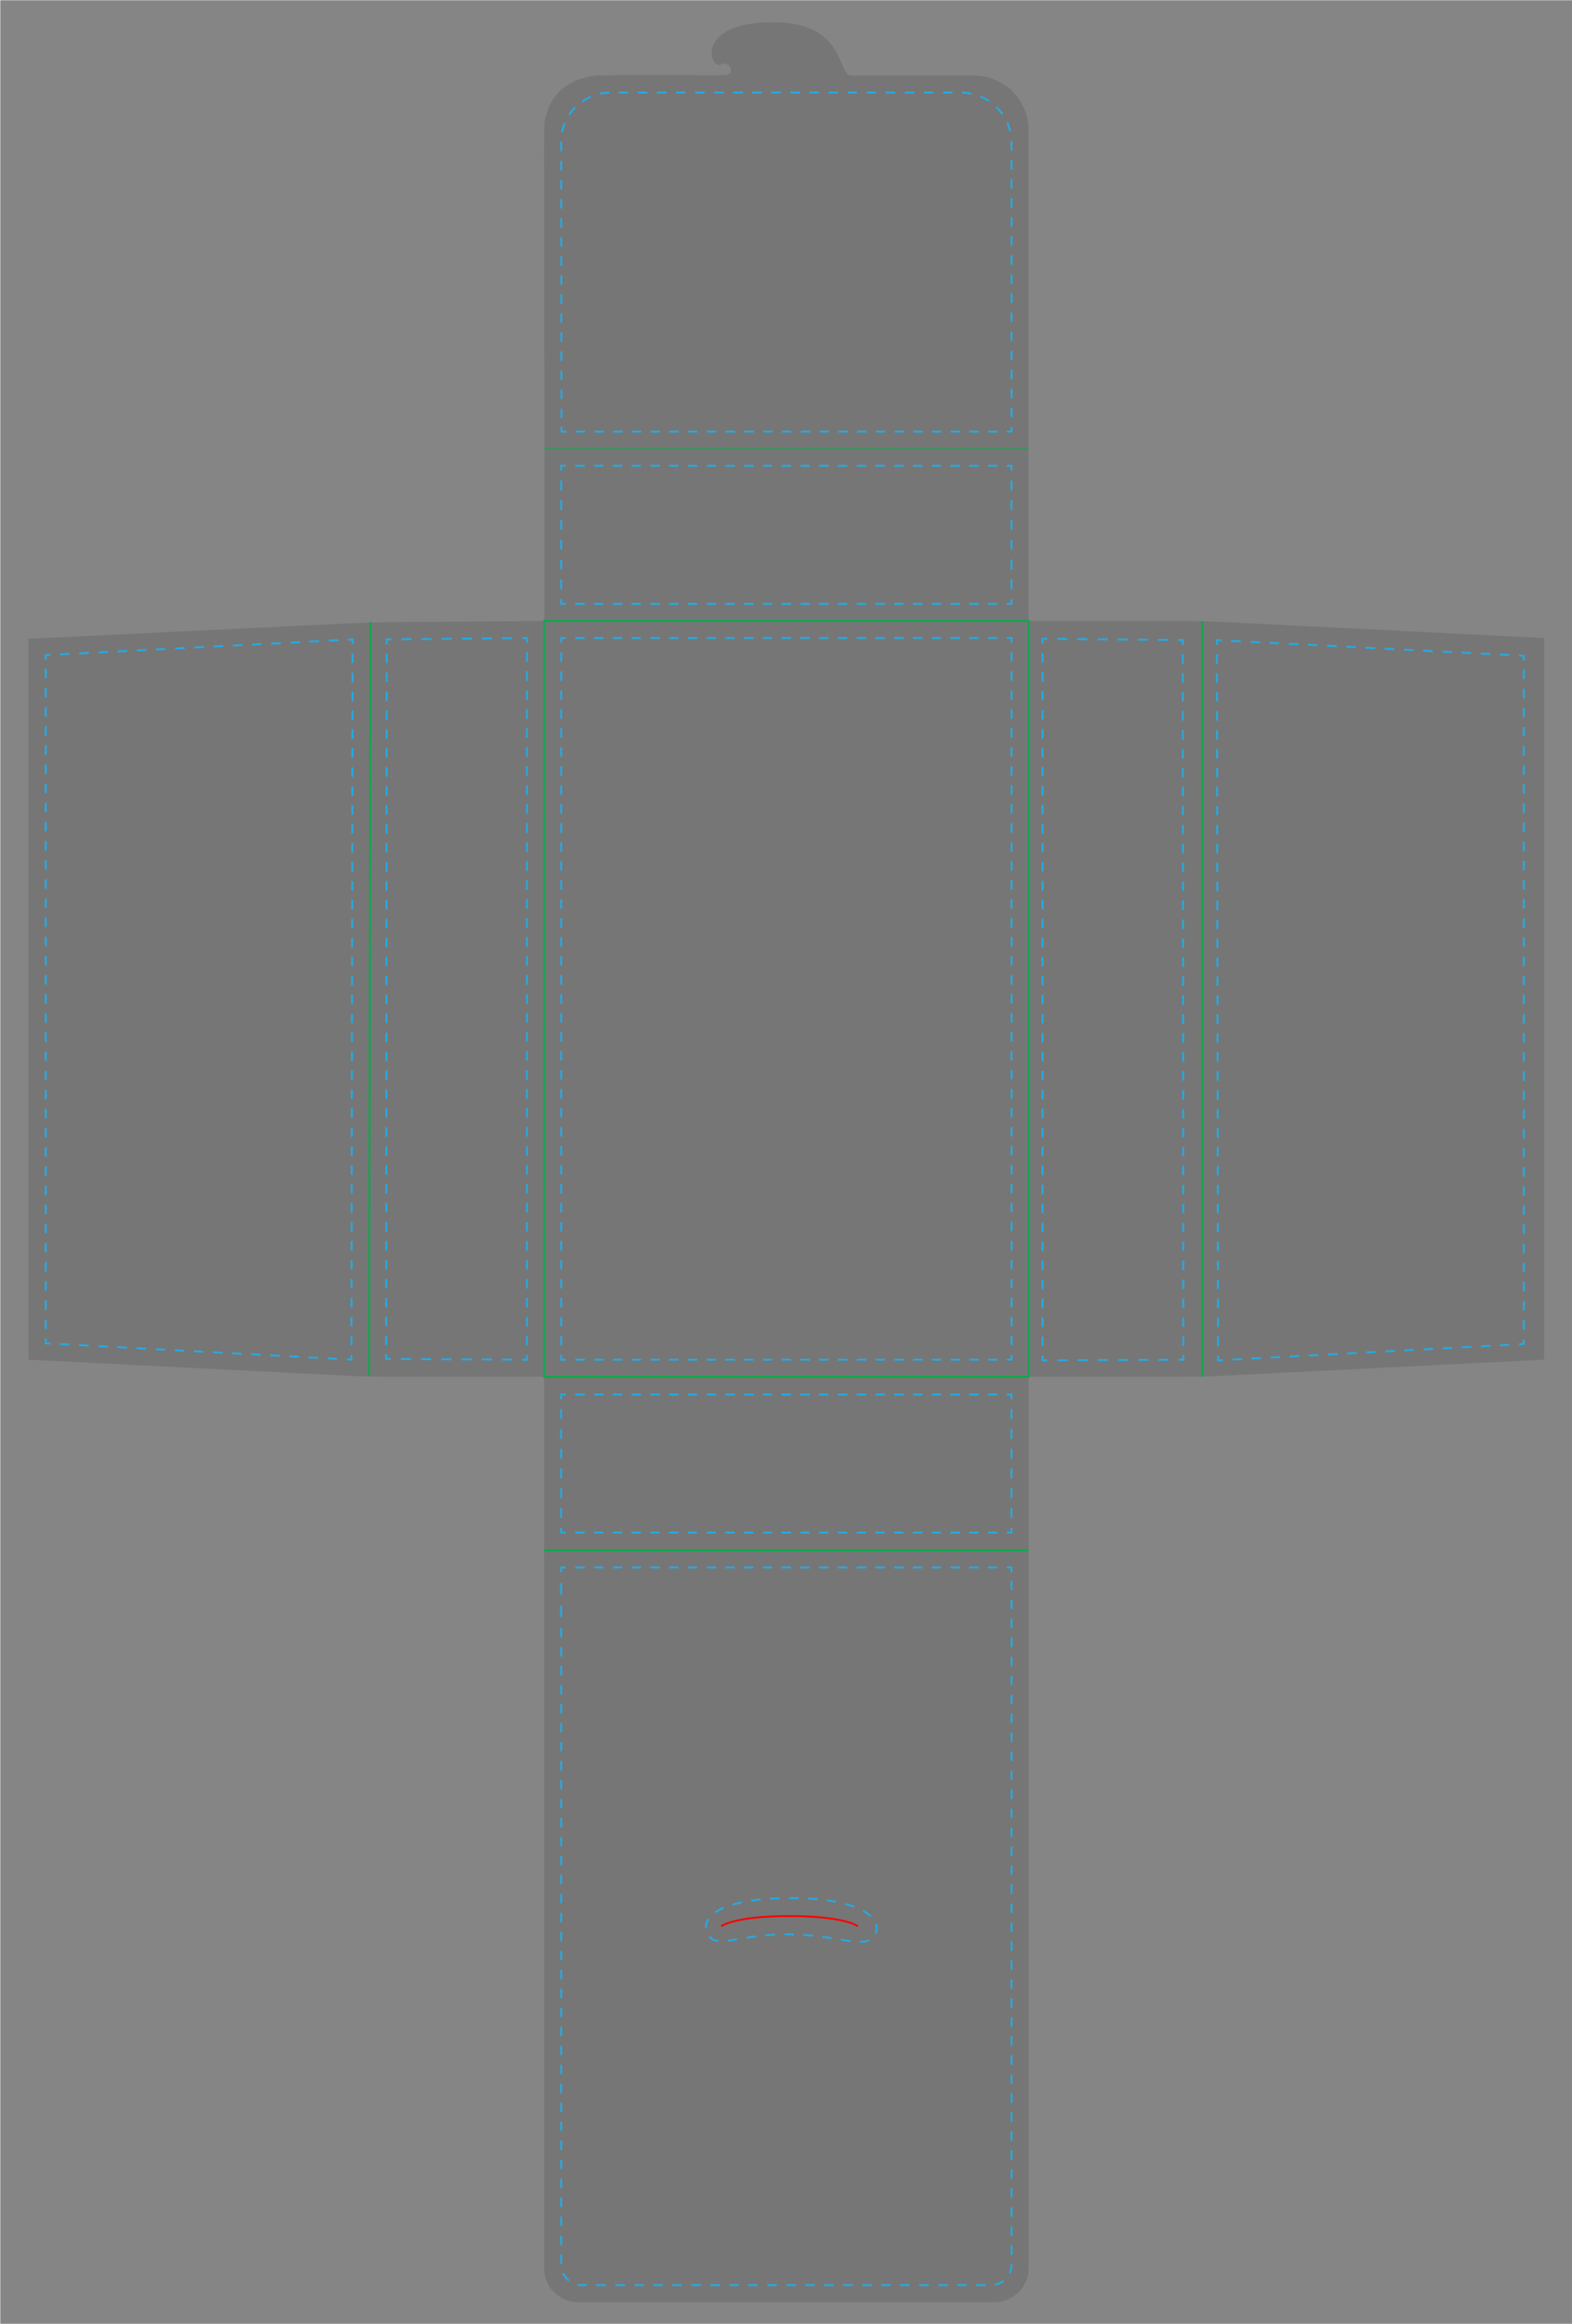 <?xml version="1.0" encoding="UTF-8" standalone="no"?>
<svg
     version="1.1"
     id="template"
     x="0px"
     y="0px"
     width="3450"
     height="5100"
     viewBox="0 0 3450 5100"
     enable-background="new 0 0 270 414"
     xml:space="preserve"
     sodipodi:docname="JumboHookBox90.svg"
     inkscape:version="1.4 (e7c3feb1, 2024-10-09)"
     xmlns:inkscape="http://www.inkscape.org/namespaces/inkscape"
     xmlns:sodipodi="http://sodipodi.sourceforge.net/DTD/sodipodi-0.dtd"
     xmlns="http://www.w3.org/2000/svg"
     xmlns:svg="http://www.w3.org/2000/svg"> <defs
     id="defs728" /> <sodipodi:namedview
     id="namedview726"
     pagecolor="#ffffff"
     bordercolor="#999999"
     borderopacity="1"
     showgrid="false"
     inkscape:showpageshadow="0"
     inkscape:pageopacity="0"
     inkscape:pagecheckerboard="0"
     inkscape:deskcolor="#d1d1d1"
     inkscape:zoom="0.17647059"
     inkscape:cx="1725.5"
     inkscape:cy="2550"
     inkscape:window-width="1872"
     inkscape:window-height="1027"
     inkscape:window-x="63"
     inkscape:window-y="25"
     inkscape:window-maximized="1"
     inkscape:current-layer="template" /><g
     id="g1"
     transform="matrix(4.167,0,0,4.167,-8308.333,-6562.5)"><path
         class="cls-40"
         d="m 1994,1575 v 1224 h 828 V 1575 Z"
         id="path1"
         sodipodi:nodetypes="ccccc"
         style="opacity:0.5;fill:#0f0d0e;fill-opacity:1" /><path
         class="cls-19"
         d="m 2506.73,1614.63 c 15.93,0 28.85,12.92 28.85,28.85 v 248.45 c 0,5.5 0,10 0.02,10 h 81.46 c 5.5,0 14.5,0.22 19.99,0.5 l 169.87,8.49 c 0.08,0 0.14,0.07 0.14,0.15 v 379.87 c 0,0 -0.02,0.05 -0.05,0.05 -3.24,0.16 -169.97,8.5 -169.97,8.5 -5.49,0.27 -14.49,0.5 -19.99,0.5 h -81.39 c 0,0 -0.05,0.02 -0.05,0.05 v 469.34 c 0,9.97 -8.08,18.05 -18.05,18.05 h -219.14 c -9.97,0 -18.05,-8.08 -18.05,-18.05 v -469.34 c 0,0 -0.02,-0.05 -0.05,-0.05 -2.35,0 -82.48,0 -82.48,0 -5.5,0 -14.5,-0.23 -19.99,-0.5 L 2008.97,2291 c 0,0 -0.05,-0.02 -0.05,-0.05 v -379.58 c 0,0 0.03,-0.07 0.06,-0.07 l 169.58,-8.16 c 5.49,-0.26 14.49,-0.52 19.99,-0.56 l 71.8,-0.57 c 5.5,-0.04 10.05,-0.08 10.1,-0.08 0.05,0 0.1,-4.5 0.1,-10 v -70.71 c 0,-5.5 0,-14.5 -0.01,-20 l -0.18,-146.88 c 0,-5.5 0.11,-12.19 0.25,-14.85 l 0.43,-2.15 c 3.21,-16.15 16.86,-21.99 27,-22.67 7.12,-0.48 56.91,-0.2 56.91,-0.2 5.5,0.03 10.67,0 11.5,-0.06 l 0.54,-0.2 c 3.97,-1.47 0.84,-7.47 -3.41,-5.37 -5.99,2.95 -14.2,-22.22 27.18,-22.25 34.47,-0.02 34.39,21.65 39.1,26.9 l 0.67,0.75 c 0.96,0.21 1.75,0.38 1.75,0.39 0,0.01 4.5,0 10,0 h 54.41 z"
         id="clipping"
         style="fill:#767676;fill-opacity:1;stroke:none;stroke-miterlimit:10" /><polyline
         class="cls-12"
         points="530.12 335.92 532.62 335.92 532.62 338.42"
         id="polyline163"
         style="fill:none;stroke:#26aae1;stroke-miterlimit:10"
         transform="translate(1994,1575)" /><line
         class="cls-5"
         x1="2526.62"
         y1="1918.43"
         x2="2526.62"
         y2="2285.98"
         id="line163"
         style="fill:none;stroke:#26aae1;stroke-miterlimit:10;stroke-dasharray:5, 5" /><polyline
         class="cls-12"
         points="532.62 713.48 532.62 715.98 530.12 715.98"
         id="polyline164"
         style="fill:none;stroke:#26aae1;stroke-miterlimit:10"
         transform="translate(1994,1575)" /><line
         class="cls-20"
         x1="2519.18"
         y1="2290.98"
         x2="2294.35"
         y2="2290.98"
         id="line164"
         style="fill:none;stroke:#26aae1;stroke-miterlimit:10;stroke-dasharray:4.94, 4.94" /><polyline
         class="cls-12"
         points="297.88 715.98 295.38 715.98 295.38 713.48"
         id="polyline165"
         style="fill:none;stroke:#26aae1;stroke-miterlimit:10"
         transform="translate(1994,1575)" /><line
         class="cls-6"
         x1="2289.38"
         y1="2283.48"
         x2="2289.38"
         y2="1915.92"
         id="line165"
         style="fill:none;stroke:#26aae1;stroke-miterlimit:10;stroke-dasharray:5, 5" /><polyline
         class="cls-12"
         points="295.38 338.42 295.38 335.92 297.88 335.92"
         id="polyline166"
         style="fill:none;stroke:#26aae1;stroke-miterlimit:10"
         transform="translate(1994,1575)" /><line
         class="cls-20"
         x1="2296.82"
         y1="1910.92"
         x2="2521.65"
         y2="1910.92"
         id="line166"
         style="fill:none;stroke:#26aae1;stroke-miterlimit:10;stroke-dasharray:4.94, 4.94" /><polyline
         class="cls-12"
         points="206.01 336.59 203.51 336.62 203.5 339.12"
         id="polyline167"
         style="fill:none;stroke:#26aae1;stroke-miterlimit:10"
         transform="translate(1994,1575)" /><line
         class="cls-4"
         x1="2197.5"
         y1="1919.1"
         x2="2197.22"
         y2="2285.64"
         id="line167"
         style="fill:none;stroke:#26aae1;stroke-miterlimit:10;stroke-dasharray:4.99, 4.99" /><polyline
         class="cls-12"
         points="203.22 713.14 203.22 715.64 205.72 715.65"
         id="polyline168"
         style="fill:none;stroke:#26aae1;stroke-miterlimit:10"
         transform="translate(1994,1575)" /><line
         class="cls-26"
         x1="2205.04"
         y1="2290.67"
         x2="2266.22"
         y2="2290.96"
         id="line168"
         style="fill:none;stroke:#26aae1;stroke-miterlimit:10;stroke-dasharray:5.32, 5.32" /><polyline
         class="cls-12"
         points="274.88 715.97 277.38 715.98 277.38 713.48"
         id="polyline169"
         style="fill:none;stroke:#26aae1;stroke-miterlimit:10"
         transform="translate(1994,1575)" /><line
         class="cls-6"
         x1="2271.38"
         y1="2283.48"
         x2="2271.38"
         y2="1915.92"
         id="line169"
         style="fill:none;stroke:#26aae1;stroke-miterlimit:10;stroke-dasharray:5, 5" /><polyline
         class="cls-12"
         points="277.38 338.42 277.38 335.92 274.88 335.95"
         id="polyline170"
         style="fill:none;stroke:#26aae1;stroke-miterlimit:10"
         transform="translate(1994,1575)" /><line
         class="cls-14"
         x1="2263.58"
         y1="1911"
         x2="2202.66"
         y2="1911.57"
         id="line170"
         style="fill:none;stroke:#26aae1;stroke-miterlimit:10;stroke-dasharray:5.3, 5.3" /><polyline
         class="cls-12"
         points="183.08 336.78 185.58 336.65 185.57 339.15"
         id="polyline171"
         style="fill:none;stroke:#26aae1;stroke-miterlimit:10"
         transform="translate(1994,1575)" /><line
         class="cls-8"
         x1="2179.56"
         y1="1919.14"
         x2="2178.93"
         y2="2285.99"
         id="line171"
         style="fill:none;stroke:#26aae1;stroke-miterlimit:10;stroke-dasharray:4.99, 4.99" /><polyline
         class="cls-12"
         points="184.93 713.48 184.93 715.98 182.43 715.85"
         id="polyline172"
         style="fill:none;stroke:#26aae1;stroke-miterlimit:10"
         transform="translate(1994,1575)" /><line
         class="cls-28"
         x1="2171.4"
         y1="2290.58"
         x2="2022.95"
         y2="2282.66"
         id="line172"
         style="fill:none;stroke:#26aae1;stroke-miterlimit:10;stroke-dasharray:5.04, 5.04" /><polyline
         class="cls-12"
         points="26.43 707.52 23.94 707.39 23.94 704.89"
         id="polyline173"
         style="fill:none;stroke:#26aae1;stroke-miterlimit:10"
         transform="translate(1994,1575)" /><line
         class="cls-27"
         x1="2017.94"
         y1="2274.86"
         x2="2017.94"
         y2="1924.91"
         id="line173"
         style="fill:none;stroke:#26aae1;stroke-miterlimit:10;stroke-dasharray:5.04, 5.04" /><polyline
         class="cls-12"
         points="23.94 347.4 23.94 344.9 26.43 344.77"
         id="polyline174"
         style="fill:none;stroke:#26aae1;stroke-miterlimit:10"
         transform="translate(1994,1575)" /><line
         class="cls-25"
         x1="2025.49"
         y1="1919.51"
         x2="2174.55"
         y2="1911.91"
         id="line174"
         style="fill:none;stroke:#26aae1;stroke-miterlimit:10;stroke-dasharray:5.06, 5.06" /><polyline
         class="cls-12"
         points="620.3 336.95 622.8 336.98 622.8 339.48"
         id="polyline175"
         style="fill:none;stroke:#26aae1;stroke-miterlimit:10"
         transform="translate(1994,1575)" /><line
         class="cls-4"
         x1="2616.8"
         y1="1919.46"
         x2="2617.08"
         y2="2286"
         id="line175"
         style="fill:none;stroke:#26aae1;stroke-miterlimit:10;stroke-dasharray:4.99, 4.99" /><polyline
         class="cls-12"
         points="623.09 713.5 623.09 716 620.59 716.01"
         id="polyline176"
         style="fill:none;stroke:#26aae1;stroke-miterlimit:10"
         transform="translate(1994,1575)" /><line
         class="cls-26"
         x1="2609.27"
         y1="2291.03"
         x2="2548.09"
         y2="2291.32"
         id="line176"
         style="fill:none;stroke:#26aae1;stroke-miterlimit:10;stroke-dasharray:5.32, 5.32" /><polyline
         class="cls-12"
         points="551.43 716.33 548.93 716.34 548.93 713.84"
         id="polyline177"
         style="fill:none;stroke:#26aae1;stroke-miterlimit:10"
         transform="translate(1994,1575)" /><line
         class="cls-6"
         x1="2542.93"
         y1="2283.84"
         x2="2542.93"
         y2="1916.29"
         id="line177"
         style="fill:none;stroke:#26aae1;stroke-miterlimit:10;stroke-dasharray:5, 5" /><polyline
         class="cls-12"
         points="548.93 338.79 548.93 336.29 551.43 336.31"
         id="polyline178"
         style="fill:none;stroke:#26aae1;stroke-miterlimit:10"
         transform="translate(1994,1575)" /><line
         class="cls-14"
         x1="2550.73"
         y1="1911.36"
         x2="2611.65"
         y2="1911.93"
         id="line178"
         style="fill:none;stroke:#26aae1;stroke-miterlimit:10;stroke-dasharray:5.3, 5.3" /><polyline
         class="cls-12"
         points="643.22 337.14 640.73 337.01 640.73 339.51"
         id="polyline179"
         style="fill:none;stroke:#26aae1;stroke-miterlimit:10"
         transform="translate(1994,1575)" /><line
         class="cls-8"
         x1="2634.74"
         y1="1919.5"
         x2="2635.37"
         y2="2286.35"
         id="line179"
         style="fill:none;stroke:#26aae1;stroke-miterlimit:10;stroke-dasharray:4.99, 4.99" /><polyline
         class="cls-12"
         points="641.37 713.84 641.38 716.34 643.87 716.21"
         id="polyline180"
         style="fill:none;stroke:#26aae1;stroke-miterlimit:10"
         transform="translate(1994,1575)" /><line
         class="cls-28"
         x1="2642.91"
         y1="2290.94"
         x2="2791.35"
         y2="2283.02"
         id="line180"
         style="fill:none;stroke:#26aae1;stroke-miterlimit:10;stroke-dasharray:5.04, 5.04" /><polyline
         class="cls-12"
         points="799.87 707.89 802.37 707.75 802.37 705.25"
         id="polyline181"
         style="fill:none;stroke:#26aae1;stroke-miterlimit:10"
         transform="translate(1994,1575)" /><line
         class="cls-27"
         x1="2796.37"
         y1="2275.22"
         x2="2796.37"
         y2="1925.28"
         id="line181"
         style="fill:none;stroke:#26aae1;stroke-miterlimit:10;stroke-dasharray:5.04, 5.04" /><polyline
         class="cls-12"
         points="802.37 347.76 802.37 345.26 799.87 345.13"
         id="polyline182"
         style="fill:none;stroke:#26aae1;stroke-miterlimit:10"
         transform="translate(1994,1575)" /><line
         class="cls-25"
         x1="2788.82"
         y1="1919.87"
         x2="2639.75"
         y2="1912.27"
         id="line182"
         style="fill:none;stroke:#26aae1;stroke-miterlimit:10;stroke-dasharray:5.06, 5.06" /><polyline
         class="cls-12"
         points="295.38 315.42 295.38 317.92 297.88 317.92"
         id="polyline183"
         style="fill:none;stroke:#26aae1;stroke-miterlimit:10"
         transform="translate(1994,1575)" /><line
         class="cls-23"
         x1="2296.82"
         y1="1892.92"
         x2="2521.61"
         y2="1892.92"
         id="line183"
         style="fill:none;stroke:#26aae1;stroke-miterlimit:10;stroke-dasharray:4.94, 4.94" /><polyline
         class="cls-12"
         points="530.08 317.92 532.58 317.92 532.58 315.42"
         id="polyline184"
         style="fill:none;stroke:#26aae1;stroke-miterlimit:10"
         transform="translate(1994,1575)" /><line
         class="cls-16"
         x1="2526.58"
         y1="1885.22"
         x2="2526.58"
         y2="1825.32"
         id="line184"
         style="fill:none;stroke:#26aae1;stroke-miterlimit:10;stroke-dasharray:5.21, 5.21" /><polyline
         class="cls-12"
         points="532.58 247.71 532.58 245.21 530.08 245.21"
         id="polyline185"
         style="fill:none;stroke:#26aae1;stroke-miterlimit:10"
         transform="translate(1994,1575)" /><line
         class="cls-22"
         x1="2519.14"
         y1="1820.21"
         x2="2294.35"
         y2="1820.21"
         id="line185"
         style="fill:none;stroke:#26aae1;stroke-miterlimit:10;stroke-dasharray:4.94, 4.94" /><polyline
         class="cls-12"
         points="297.88 245.21 295.38 245.21 295.38 247.71"
         id="polyline186"
         style="fill:none;stroke:#26aae1;stroke-miterlimit:10"
         transform="translate(1994,1575)" /><line
         class="cls-15"
         x1="2289.38"
         y1="1827.92"
         x2="2289.38"
         y2="1887.82"
         id="line186"
         style="fill:none;stroke:#26aae1;stroke-miterlimit:10;stroke-dasharray:5.21, 5.21" /><polyline
         class="cls-12"
         points="295.57 224.71 295.57 227.21 298.07 227.21"
         id="polyline187"
         style="fill:none;stroke:#26aae1;stroke-miterlimit:10"
         transform="translate(1994,1575)" /><line
         class="cls-24"
         x1="2297.01"
         y1="1802.21"
         x2="2521.65"
         y2="1802.21"
         id="line187"
         style="fill:none;stroke:#26aae1;stroke-miterlimit:10;stroke-dasharray:4.94, 4.94" /><polyline
         class="cls-12"
         points="530.12 227.21 532.62 227.21 532.62 224.71"
         id="polyline188"
         style="fill:none;stroke:#26aae1;stroke-miterlimit:10"
         transform="translate(1994,1575)" /><path
         class="cls-3"
         d="m 2526.62,1794.69 -0.03,-144.73 c 0,-14.55 -12.07,-26.34 -26.95,-26.34 h -183.96 c -14.54,0 -26.33,11.53 -26.31,25.74 l 0.19,147.83"
         id="path188"
         style="fill:none;stroke:#26aae1;stroke-miterlimit:10;stroke-dasharray:5.02, 5.02" /><polyline
         class="cls-12"
         points="295.36 804.56 295.36 807.06 297.86 807.06"
         id="polyline189"
         style="fill:none;stroke:#26aae1;stroke-miterlimit:10"
         transform="translate(1994,1575)" /><line
         class="cls-23"
         x1="2296.8"
         y1="2382.06"
         x2="2521.59"
         y2="2382.06"
         id="line189"
         style="fill:none;stroke:#26aae1;stroke-miterlimit:10;stroke-dasharray:4.94, 4.94" /><polyline
         class="cls-12"
         points="530.06 807.06 532.56 807.06 532.56 804.56"
         id="polyline190"
         style="fill:none;stroke:#26aae1;stroke-miterlimit:10"
         transform="translate(1994,1575)" /><line
         class="cls-16"
         x1="2526.56"
         y1="2374.35"
         x2="2526.56"
         y2="2314.45"
         id="line190"
         style="fill:none;stroke:#26aae1;stroke-miterlimit:10;stroke-dasharray:5.21, 5.21" /><polyline
         class="cls-12"
         points="532.56 736.85 532.56 734.35 530.06 734.35"
         id="polyline191"
         style="fill:none;stroke:#26aae1;stroke-miterlimit:10"
         transform="translate(1994,1575)" /><line
         class="cls-22"
         x1="2519.12"
         y1="2309.35"
         x2="2294.33"
         y2="2309.35"
         id="line191"
         style="fill:none;stroke:#26aae1;stroke-miterlimit:10;stroke-dasharray:4.94, 4.94" /><polyline
         class="cls-12"
         points="297.86 734.35 295.36 734.35 295.36 736.85"
         id="polyline192"
         style="fill:none;stroke:#26aae1;stroke-miterlimit:10"
         transform="translate(1994,1575)" /><line
         class="cls-15"
         x1="2289.36"
         y1="2317.06"
         x2="2289.36"
         y2="2376.95"
         id="line192"
         style="fill:none;stroke:#26aae1;stroke-miterlimit:10;stroke-dasharray:5.21, 5.21" /><path
         class="cls-9"
         d="m 2367.81,2595.1 c 4.62,5.65 16.37,-1.43 40.19,-1.43 26.89,0 40.6,8.03 45.96,1.19 5.69,-7.27 -2.63,-20.28 -43.61,-20.28 -40.98,0 -49.38,12.15 -42.54,20.51 z"
         id="path192"
         style="fill:none;stroke:#26aae1;stroke-miterlimit:10;stroke-dasharray:5, 5" /><polyline
         class="cls-12"
         points="532.56 827.93 532.56 825.43 530.06 825.43"
         id="polyline193"
         style="fill:none;stroke:#26aae1;stroke-miterlimit:10"
         transform="translate(1994,1575)" /><polyline
         class="cls-21"
         points="525.12 825.43 521.75 825.43 306.24 825.43 300.33 825.43"
         id="polyline194"
         style="fill:none;stroke:#26aae1;stroke-miterlimit:10;stroke-dasharray:4.94, 4.94"
         transform="translate(1994,1575)" /><polyline
         class="cls-12"
         points="297.86 825.43 295.36 825.43 295.36 827.93"
         id="polyline195"
         style="fill:none;stroke:#26aae1;stroke-miterlimit:10"
         transform="translate(1994,1575)" /><line
         class="cls-11"
         x1="2289.36"
         y1="2408.81"
         x2="2289.36"
         y2="2429.4"
         id="line195"
         style="fill:none;stroke:#26aae1;stroke-miterlimit:10;stroke-dasharray:5.88, 5.88" /><polyline
         class="cls-12"
         points="295.36 857.34 295.36 859.84 295.38 859.84 295.38 862.34"
         id="polyline196"
         style="fill:none;stroke:#26aae1;stroke-miterlimit:10"
         transform="translate(1994,1575)" /><path
         class="cls-7"
         d="m 2289.38,2442.33 v 325.23 c 0,6 4.86,10.86 10.86,10.86 h 215.51 c 6,0 10.86,-4.86 10.86,-10.86 v -356.27 c 0,-0.38 -0.02,-0.76 -0.06,-1.13 v -4.74"
         id="path196"
         style="fill:none;stroke:#26aae1;stroke-miterlimit:10;stroke-dasharray:5, 5" /><line
         class="cls-18"
         x1="2280.38"
         y1="1811.21"
         x2="2535.62"
         y2="1811.21"
         id="line196"
         style="opacity:0.5;fill:none;stroke:#0baa4b;stroke-miterlimit:10" /><line
         class="cls-2"
         x1="2280.38"
         y1="2391.42"
         x2="2535.62"
         y2="2391.42"
         id="line197"
         style="fill:none;stroke:#0baa4b;stroke-miterlimit:10" /><line
         class="cls-2"
         x1="2188.94"
         y1="1902.29"
         x2="2188.21"
         y2="2299.62"
         id="line198"
         style="fill:none;stroke:#0baa4b;stroke-miterlimit:10" /><line
         class="cls-2"
         x1="2627.06"
         y1="1901.93"
         x2="2627.06"
         y2="2299.98"
         id="line199"
         style="fill:none;stroke:#0baa4b;stroke-miterlimit:10" /><rect
         class="cls-2"
         x="2280.38"
         y="1901.92"
         width="255.24"
         height="398.06"
         id="rect199"
         style="fill:none;stroke:#0baa4b;stroke-miterlimit:10" /><path
         id="Curved_slice"
         class="cls-19"
         d="m 2373.67,2589.43 c 0,0 6.54,-5.39 36,-5.39 29.46,0 36,5.39 36,5.39"
         style="fill:none;stroke:#ff0000;stroke-miterlimit:10" /></g></svg>
